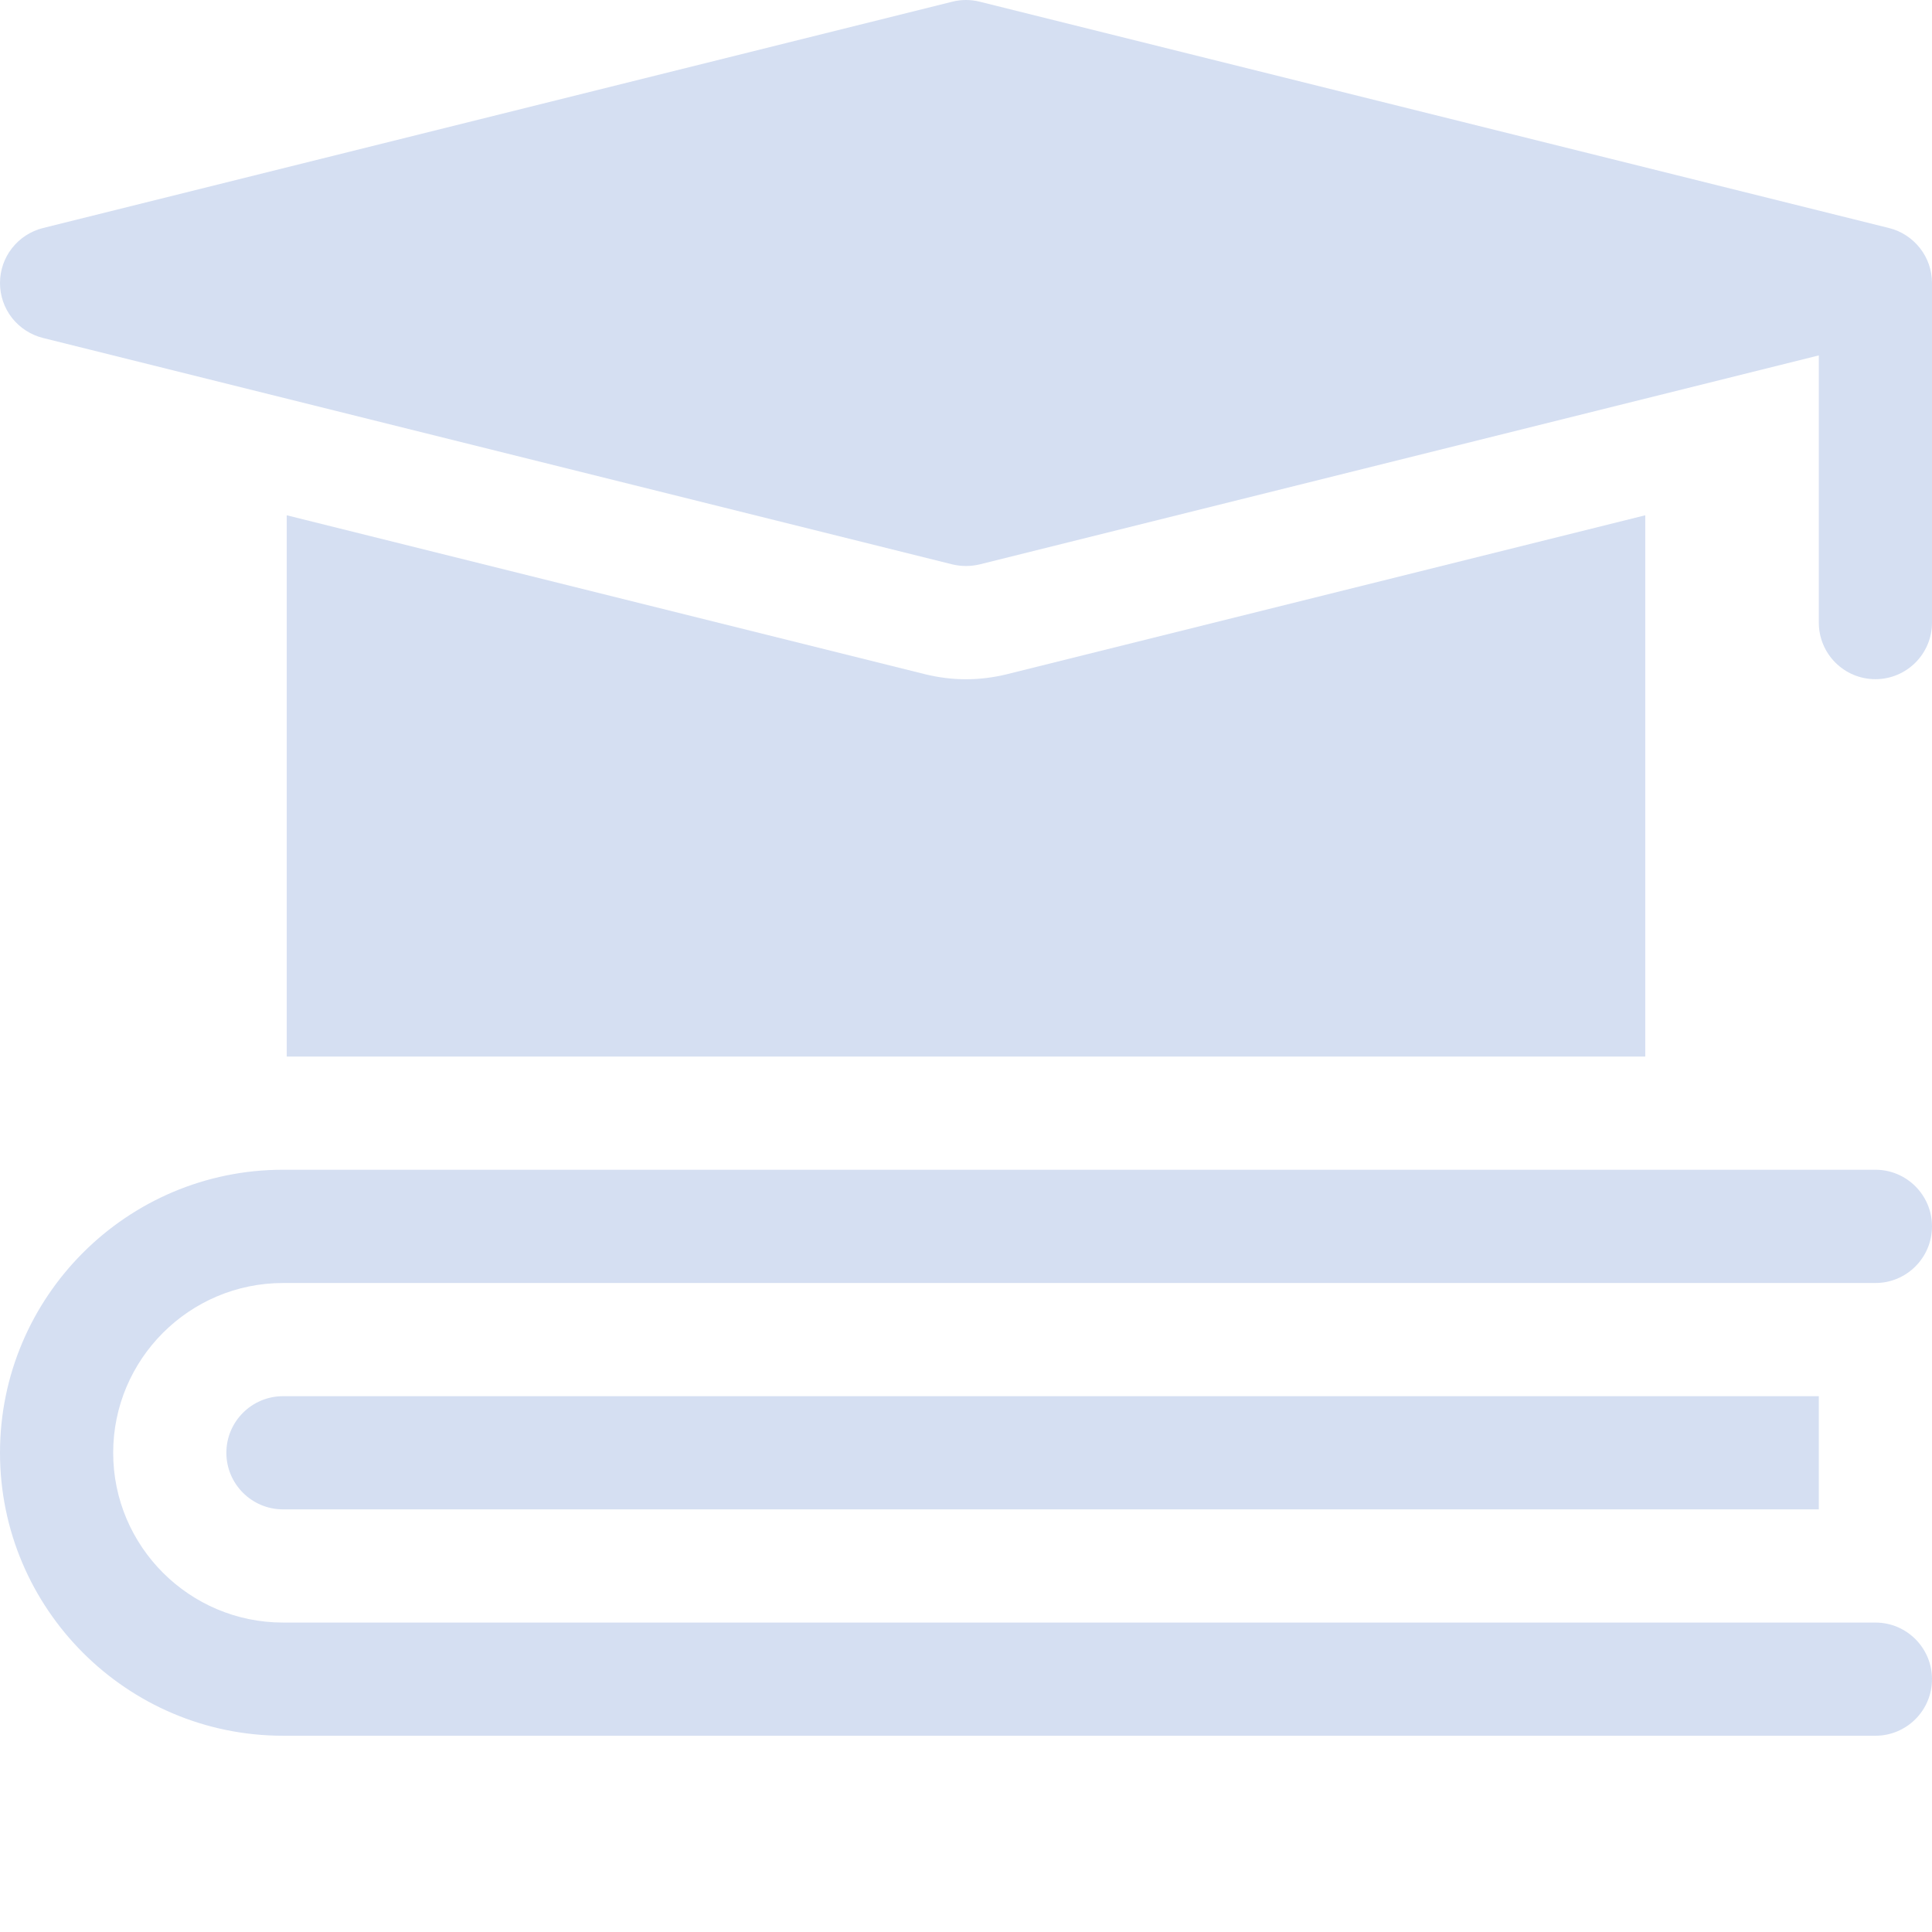 <svg width="24" height="24" viewBox="0 0 24 24" fill="none" xmlns="http://www.w3.org/2000/svg">
<g clip-path="url(#clip0_2940_5550)">
<path d="M23.467 2.833L12.17 0.021C12.058 -0.007 11.942 -0.007 11.83 0.021L0.533 2.833C0.381 2.871 0.246 2.959 0.149 3.083C0.052 3.206 0 3.359 0 3.516C0 3.673 0.052 3.825 0.149 3.949C0.246 4.072 0.381 4.16 0.533 4.198L11.83 7.011C11.886 7.024 11.943 7.031 12 7.031C12.057 7.031 12.114 7.024 12.17 7.011L22.594 4.415V7.734C22.594 8.123 22.909 8.437 23.297 8.437C23.685 8.437 24 8.123 24 7.734V3.516C24 3.359 23.948 3.206 23.851 3.083C23.754 2.959 23.619 2.871 23.467 2.833Z" fill="#D5DFF2"/>
<path d="M12.51 8.375C12.343 8.416 12.172 8.438 12 8.438C11.828 8.438 11.657 8.416 11.49 8.375L3.562 6.401V13.125H20.438V6.401L12.51 8.375ZM24 15.234C24 14.846 23.685 14.531 23.297 14.531H3.516C1.577 14.531 0 16.108 0 18.047C0 19.985 1.577 21.562 3.516 21.562H23.297C23.685 21.562 24 21.248 24 20.859C24 20.471 23.685 20.156 23.297 20.156H3.516C2.353 20.156 1.406 19.21 1.406 18.047C1.406 16.884 2.353 15.938 3.516 15.938H23.297C23.685 15.938 24 15.623 24 15.234Z" fill="#D5DFF2"/>
<path d="M2.812 18.047C2.812 18.435 3.128 18.75 3.516 18.75H22.594V17.344H3.516C3.128 17.344 2.812 17.659 2.812 18.047Z" fill="#D5DFF2"/>
</g>
<defs>
<clipPath id="clip0_2940_5550">
<rect width="24" height="24" fill="white"/>
</clipPath>
</defs>
</svg>
